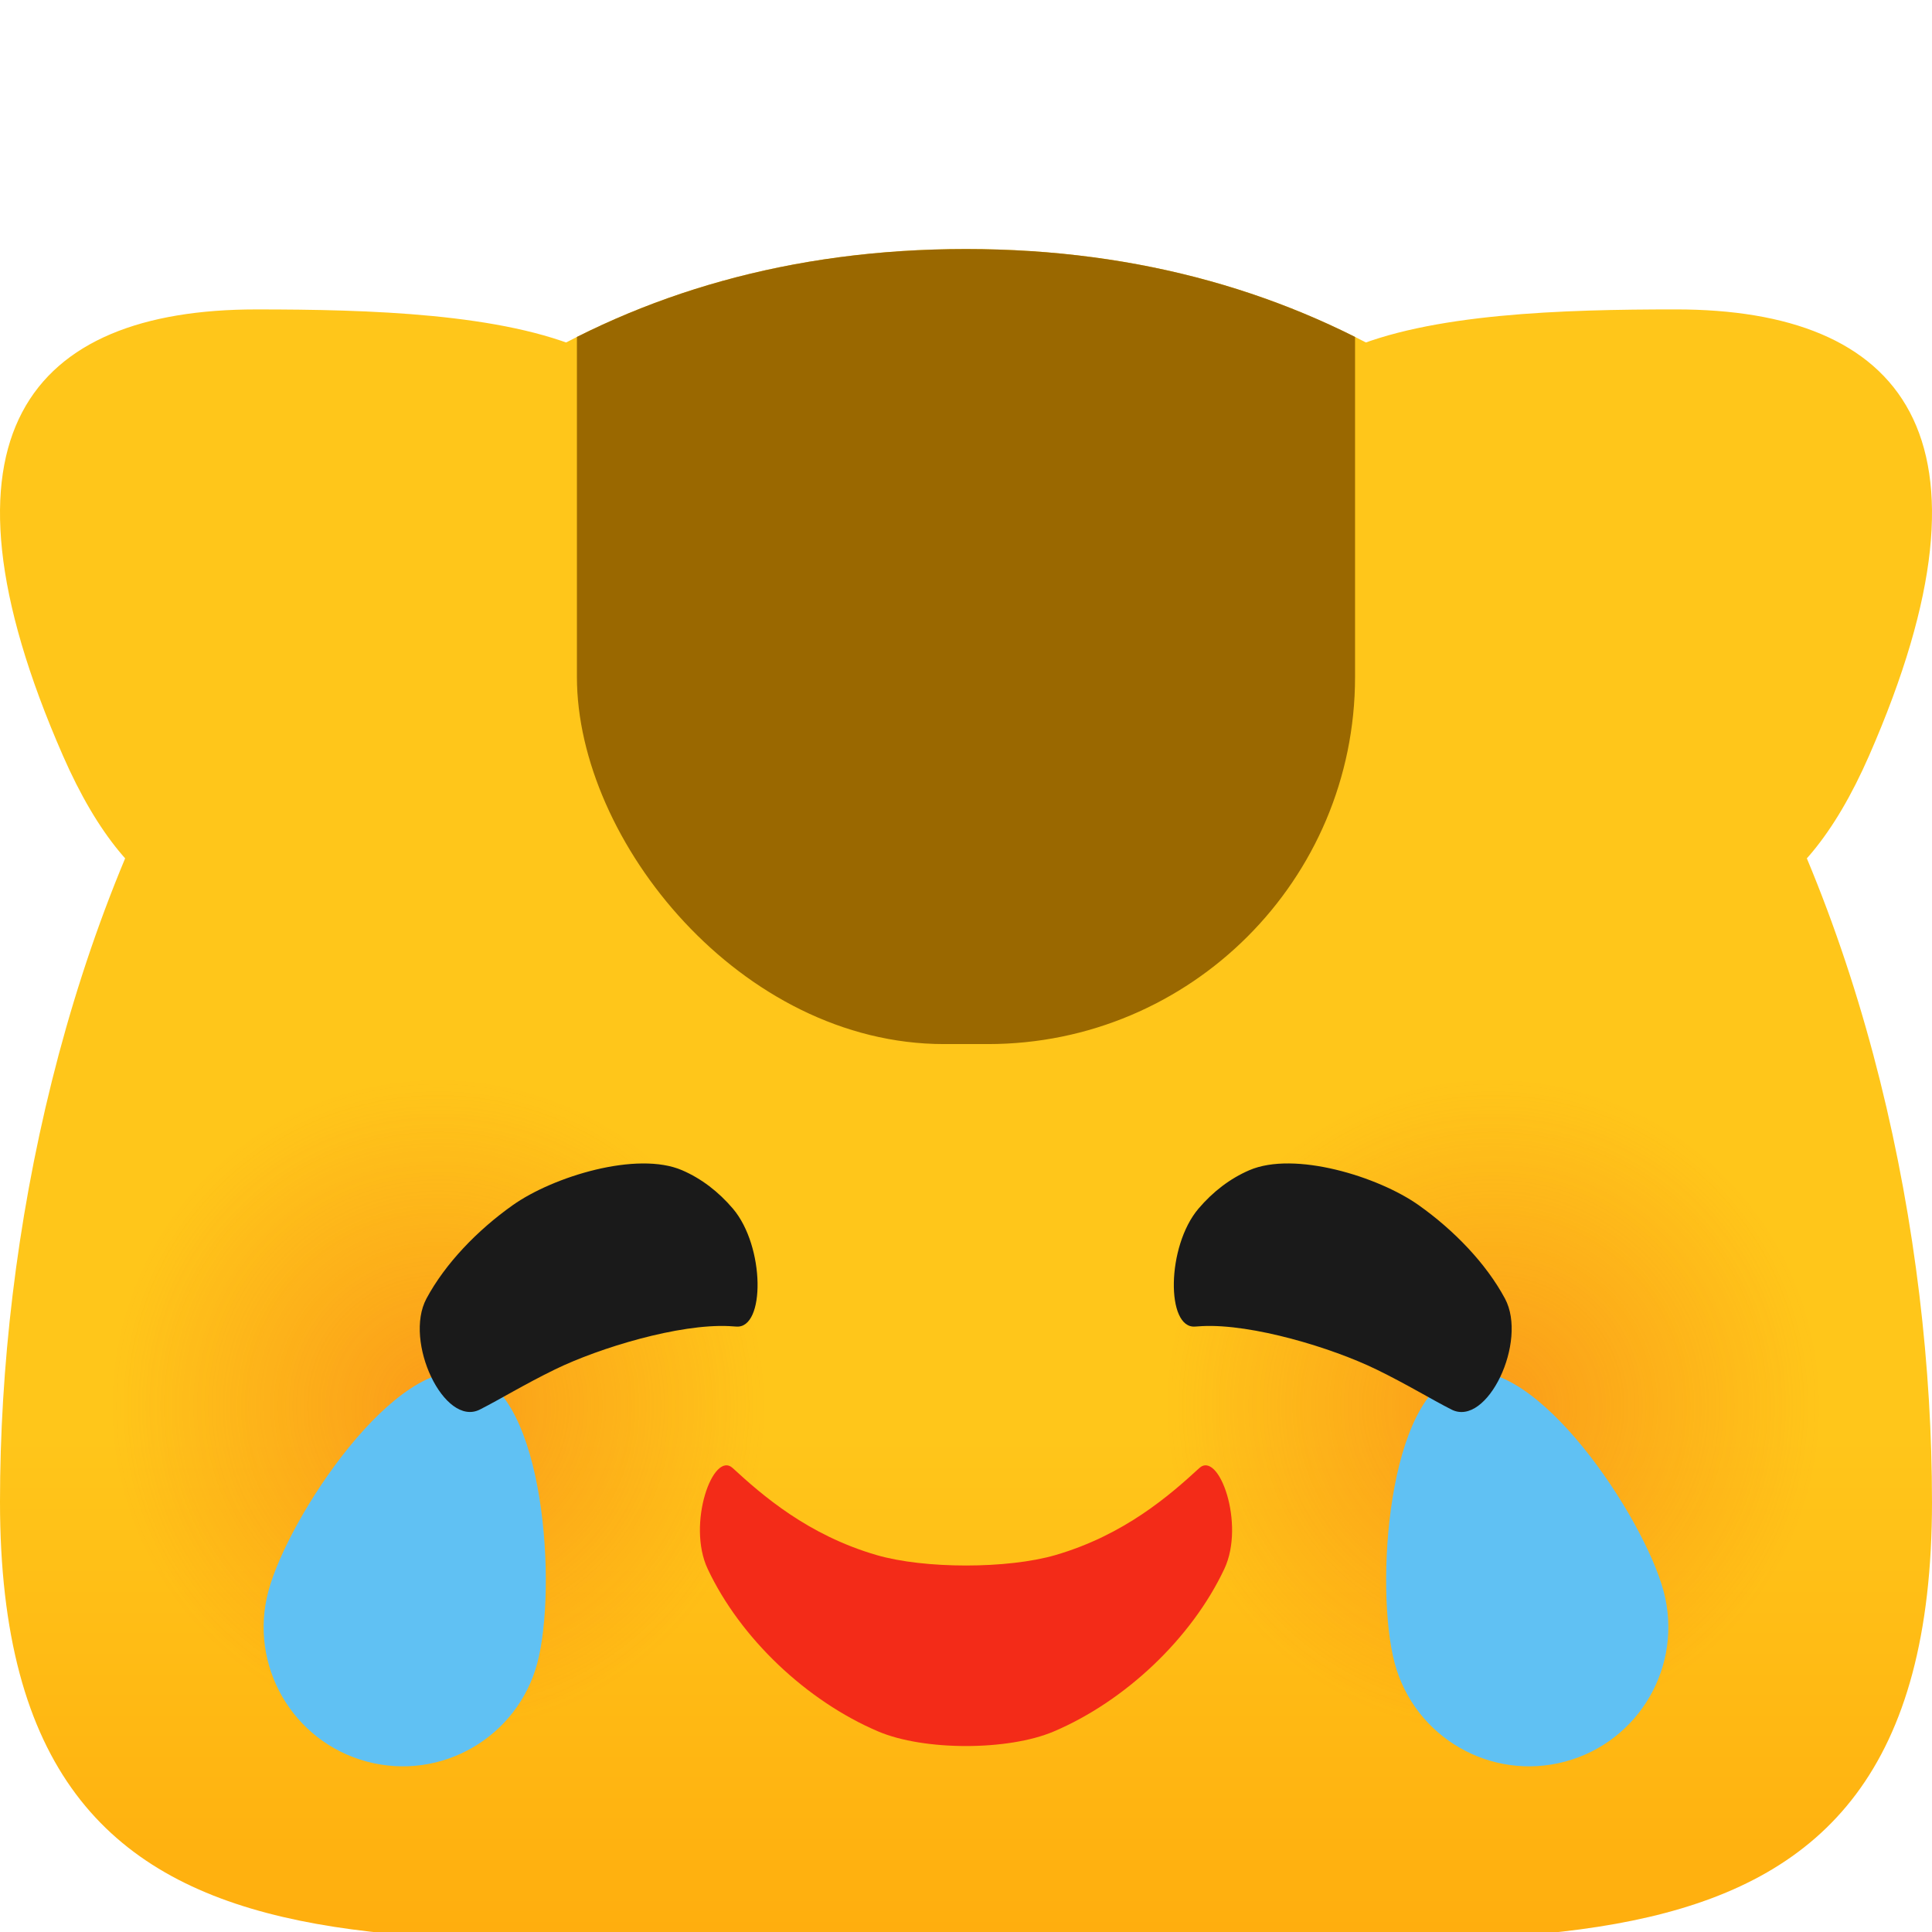 <?xml version="1.0" encoding="UTF-8" standalone="no"?>
<!-- Created with Inkscape (http://www.inkscape.org/) -->

<svg
   width="512"
   height="512"
   viewBox="0 0 135.467 135.467"
   version="1.1"
   id="svg5"
   inkscape:version="1.2.2 (b0a8486541, 2022-12-01)"
   sodipodi:docname="neoblobiksb_joy.svg"
   inkscape:export-filename="neoblobiksb_joy.png"
   inkscape:export-xdpi="48"
   inkscape:export-ydpi="48"
   xml:space="preserve"
   xmlns:inkscape="http://www.inkscape.org/namespaces/inkscape"
   xmlns:sodipodi="http://sodipodi.sourceforge.net/DTD/sodipodi-0.dtd"
   xmlns:xlink="http://www.w3.org/1999/xlink"
   xmlns="http://www.w3.org/2000/svg"
   xmlns:svg="http://www.w3.org/2000/svg"><sodipodi:namedview
     id="namedview7"
     pagecolor="#ffffff"
     bordercolor="#000000"
     borderopacity="0.25"
     inkscape:showpageshadow="2"
     inkscape:pageopacity="0.0"
     inkscape:pagecheckerboard="0"
     inkscape:deskcolor="#d1d1d1"
     inkscape:document-units="mm"
     showgrid="false"
     inkscape:zoom="0.77326038"
     inkscape:cx="231.48735"
     inkscape:cy="302.61475"
     inkscape:window-width="1920"
     inkscape:window-height="1012"
     inkscape:window-x="0"
     inkscape:window-y="0"
     inkscape:window-maximized="1"
     inkscape:current-layer="layer1"><inkscape:grid
       type="xygrid"
       id="grid405" /></sodipodi:namedview><defs
     id="defs2"><inkscape:path-effect
       effect="fillet_chamfer"
       id="path-effect2123"
       is_visible="true"
       lpeversion="1"
       nodesatellites_param="F,0,0,1,0,6.35,0,1 @ F,0,0,1,0,6.35,0,1 @ F,0,0,1,0,6.35,0,1 @ F,0,0,1,0,6.35,0,1"
       unit="px"
       method="auto"
       mode="F"
       radius="24"
       chamfer_steps="1"
       flexible="false"
       use_knot_distance="true"
       apply_no_radius="true"
       apply_with_radius="true"
       only_selected="false"
       hide_knots="false" /><linearGradient
       inkscape:collect="always"
       id="linearGradient4142"><stop
         style="stop-color:#f34e18;stop-opacity:0.35;"
         offset="0"
         id="stop4138" /><stop
         style="stop-color:#f34e18;stop-opacity:0;"
         offset="1"
         id="stop4140" /></linearGradient><clipPath
       clipPathUnits="userSpaceOnUse"
       id="clipPath1338"><rect
         style="fill:#b46900;fill-opacity:1;stroke-width:1;stroke-linecap:round;stroke-linejoin:round;paint-order:markers stroke fill"
         id="rect1340"
         width="54.561"
         height="75.945"
         x="-64.266"
         y="-70.042"
         ry="25.741" /></clipPath><radialGradient
       inkscape:collect="always"
       xlink:href="#linearGradient4142"
       id="radialGradient4200"
       cx="30.746"
       cy="98.631"
       fx="30.746"
       fy="98.631"
       r="14.414"
       gradientUnits="userSpaceOnUse"
       gradientTransform="matrix(1.593,0,0,1.593,-18.247,-58.534)" /><radialGradient
       inkscape:collect="always"
       xlink:href="#linearGradient4142"
       id="radialGradient4200-2"
       cx="30.746"
       cy="98.631"
       fx="30.746"
       fy="98.631"
       r="14.414"
       gradientUnits="userSpaceOnUse"
       gradientTransform="matrix(1.593,0,0,1.593,55.728,-58.534)" /><inkscape:path-effect
       effect="fillet_chamfer"
       id="path-effect7823"
       is_visible="true"
       lpeversion="1"
       nodesatellites_param="F,0,0,1,0,6.35,0,1 @ F,0,0,1,0,6.35,0,1 @ F,0,0,1,0,6.35,0,1 @ F,0,0,1,0,6.35,0,1"
       unit="px"
       method="auto"
       mode="F"
       radius="24"
       chamfer_steps="1"
       flexible="false"
       use_knot_distance="true"
       apply_no_radius="true"
       apply_with_radius="true"
       only_selected="false"
       hide_knots="false" /><inkscape:path-effect
       effect="bspline"
       id="path-effect7821"
       is_visible="true"
       lpeversion="1"
       weight="33.333"
       steps="2"
       helper_size="0"
       apply_no_weight="true"
       apply_with_weight="true"
       only_selected="false" /><clipPath
       clipPathUnits="userSpaceOnUse"
       id="clipPath1338-2"><rect
         style="fill:#b46900;fill-opacity:1;stroke-width:1;stroke-linecap:round;stroke-linejoin:round;paint-order:markers stroke fill"
         id="rect1340-9"
         width="54.561"
         height="75.945"
         x="-64.266"
         y="-70.042"
         ry="25.741" /></clipPath><inkscape:path-effect
       effect="fillet_chamfer"
       id="path-effect7823-0"
       is_visible="true"
       lpeversion="1"
       nodesatellites_param="F,0,0,1,0,6.35,0,1 @ F,0,0,1,0,6.35,0,1 @ F,0,0,1,0,6.35,0,1 @ F,0,0,1,0,6.35,0,1"
       unit="px"
       method="auto"
       mode="F"
       radius="24"
       chamfer_steps="1"
       flexible="false"
       use_knot_distance="true"
       apply_no_radius="true"
       apply_with_radius="true"
       only_selected="false"
       hide_knots="false" /><inkscape:path-effect
       effect="fillet_chamfer"
       id="path-effect7823-2"
       is_visible="true"
       lpeversion="1"
       nodesatellites_param="F,0,0,1,0,6.35,0,1 @ F,0,0,1,0,6.35,0,1 @ F,0,0,1,0,6.35,0,1 @ F,0,0,1,0,6.35,0,1"
       unit="px"
       method="auto"
       mode="F"
       radius="24"
       chamfer_steps="1"
       flexible="false"
       use_knot_distance="true"
       apply_no_radius="true"
       apply_with_radius="true"
       only_selected="false"
       hide_knots="false" /><inkscape:path-effect
       effect="fillet_chamfer"
       id="path-effect7823-1"
       is_visible="true"
       lpeversion="1"
       nodesatellites_param="F,0,0,1,0,6.35,0,1 @ F,0,0,1,0,6.35,0,1 @ F,0,0,1,0,6.35,0,1 @ F,0,0,1,0,6.35,0,1"
       unit="px"
       method="auto"
       mode="F"
       radius="24"
       chamfer_steps="1"
       flexible="false"
       use_knot_distance="true"
       apply_no_radius="true"
       apply_with_radius="true"
       only_selected="false"
       hide_knots="false" /><inkscape:path-effect
       effect="fillet_chamfer"
       id="path-effect7823-8"
       is_visible="true"
       lpeversion="1"
       nodesatellites_param="F,0,0,1,0,6.35,0,1 @ F,0,0,1,0,6.35,0,1 @ F,0,0,1,0,6.35,0,1 @ F,0,0,1,0,6.35,0,1"
       unit="px"
       method="auto"
       mode="F"
       radius="24"
       chamfer_steps="1"
       flexible="false"
       use_knot_distance="true"
       apply_no_radius="true"
       apply_with_radius="true"
       only_selected="false"
       hide_knots="false" /><inkscape:path-effect
       effect="fillet_chamfer"
       id="path-effect7823-8-2"
       is_visible="true"
       lpeversion="1"
       nodesatellites_param="F,0,0,1,0,6.35,0,1 @ F,0,0,1,0,6.35,0,1 @ F,0,0,1,0,6.35,0,1 @ F,0,0,1,0,6.35,0,1"
       unit="px"
       method="auto"
       mode="F"
       radius="24"
       chamfer_steps="1"
       flexible="false"
       use_knot_distance="true"
       apply_no_radius="true"
       apply_with_radius="true"
       only_selected="false"
       hide_knots="false" /><linearGradient
       inkscape:collect="always"
       xlink:href="#linearGradient7258"
       id="linearGradient7260"
       x1="67.733"
       y1="135.467"
       x2="67.733"
       y2="17.462"
       gradientUnits="userSpaceOnUse" /><linearGradient
       inkscape:collect="always"
       id="linearGradient7258"><stop
         style="stop-color:#ffae0e;stop-opacity:1;"
         offset="0"
         id="stop7254" /><stop
         style="stop-color:#ffc61a;stop-opacity:1;"
         offset="0.294"
         id="stop7256" /></linearGradient></defs><g
     inkscape:label="Layer 1"
     inkscape:groupmode="layer"
     id="layer1"><g
       id="g365"><path
         id="path286"
         style="fill:url(#linearGradient7260);fill-opacity:1;stroke-linecap:round;stroke-linejoin:round;paint-order:markers stroke fill"
         d="m 135.467,105.304 c 0,37.408 -30.325,30.163 -67.733,30.163 C 30.325,135.467 0,142.712 0,105.304 0,67.896 18.349,17.462 67.733,17.462 c 49.384,0 67.733,50.434 67.733,87.842 z"
         sodipodi:nodetypes="ssszs" /><path
         id="path385"
         style="fill:#ffc61a;fill-opacity:1;stroke-width:1.524;stroke-linecap:round;stroke-linejoin:round;paint-order:markers stroke fill"
         d="M 42.745,41.393 C 29.947,59.988 14.252,75.468 4.409,52.977 -5.435,30.487 2.127,21.696 17.964,21.696 c 15.837,0 37.58,1.103 24.781,19.697 z"
         sodipodi:nodetypes="zzsz" /><path
         id="path385-3"
         style="fill:#ffc61a;fill-opacity:1;stroke-width:1.524;stroke-linecap:round;stroke-linejoin:round;paint-order:markers stroke fill"
         d="m 92.722,41.393 c 12.798,18.595 28.493,34.075 38.337,11.584 9.843,-22.49 2.281,-31.282 -13.555,-31.282 -15.837,0 -37.58,1.103 -24.781,19.697 z"
         sodipodi:nodetypes="zzsz" /></g><circle
       style="mix-blend-mode:color-burn;fill:url(#radialGradient4200);fill-opacity:1;stroke:none;stroke-width:6;stroke-linecap:round;stroke-linejoin:round;stroke-dasharray:none;stroke-opacity:1;paint-order:markers stroke fill"
       id="path4136"
       cx="30.746"
       cy="98.631"
       r="22.968" /><circle
       style="mix-blend-mode:color-burn;fill:url(#radialGradient4200-2);fill-opacity:1;stroke:none;stroke-width:6;stroke-linecap:round;stroke-linejoin:round;stroke-dasharray:none;stroke-opacity:1;paint-order:markers stroke fill"
       id="path4136-2"
       cx="104.721"
       cy="98.631"
       r="22.968" /><path
       id="path286-7"
       style="fill:#9a6800;fill-opacity:1;stroke-linecap:round;stroke-linejoin:round;paint-order:markers stroke fill"
       d="m 30.748,37.999 c 0,37.408 -30.325,30.163 -67.733,30.163 -37.408,0 -67.733,7.246 -67.733,-30.163 0,-37.408 18.349,-87.842 67.733,-87.842 49.384,0 67.733,50.434 67.733,87.842 z"
       sodipodi:nodetypes="ssszs"
       clip-path="url(#clipPath1338)"
       transform="translate(104.718,67.305)" /><path
       id="path617"
       style="fill:#f32b18;stroke-width:8;stroke-linecap:round;stroke-linejoin:round;paint-order:markers stroke fill"
       d="m 85.847,110.008 c -2.288,4.859 -6.937,9.26 -11.954,11.396 -3.205,1.365 -9.113,1.365 -12.318,0 -5.017,-2.136 -9.667,-6.537 -11.954,-11.396 -1.482,-3.147 0.385,-8.332 1.758,-7.068 2.053,1.889 5.256,4.693 10.087,6.098 3.356,0.976 9.181,0.976 12.537,-6e-5 4.83,-1.405 8.034,-4.209 10.086,-6.098 1.373,-1.264 3.24,3.921 1.758,7.068 z"
       sodipodi:nodetypes="ssszs"
       inkscape:path-effect="#path-effect2123"
       inkscape:original-d="m 87.332293,103.88711 c -1e-6,8.96503 -10.528259,18.87846 -19.598963,18.87846 -9.070704,0 -19.598963,-9.91343 -19.598964,-18.87846 -10e-7,-8.965 3.862007,6.0202 19.598964,6.0202 15.736957,0 19.598964,-14.9852 19.598963,-6.0202 z" /><path
       id="path2125"
       style="fill:#60c1f3;fill-opacity:1;stroke-width:3.198;stroke-linecap:round;stroke-linejoin:round;paint-order:markers stroke fill"
       d="m 116.646,111.564 c 1.395,5.206 -1.695,10.558 -6.901,11.953 -5.206,1.395 -10.558,-1.695 -11.953,-6.901 -1.395,-5.206 -0.55,-18.935 4.656,-20.33 5.206,-1.395 12.802,10.072 14.197,15.278 z"
       sodipodi:nodetypes="sssss" /><g
       inkscape:label="Layer 1"
       id="layer1-7-7"
       transform="matrix(-0.966,-0.259,-0.259,0.966,216.034,-75.999)"><path
         id="path1394-6-0-9-3-9"
         style="fill:#1a1a1a;stroke-width:1.409;stroke-linecap:round;stroke-linejoin:round;paint-order:markers stroke fill"
         d="m 83.943,197.47 c -0.153,-0.055 -0.314,-0.109 -0.482,-0.163 -3.327,-1.064 -9.135,-0.89 -12.573,-0.224 -2.329,0.451 -4.276,1.03 -5.815,1.353 -2.732,0.573 -3.947,-5.996 -1.601,-8.488 1.919,-2.039 4.69,-3.701 7.528,-4.754 3.272,-1.213 9.415,-1.429 12.113,0.705 1.159,0.917 2.077,2.119 2.743,3.521 1.492,3.142 0.017,8.741 -1.914,8.049 z"
         sodipodi:nodetypes="szsss"
         inkscape:path-effect="#path-effect7823-8"
         inkscape:original-d="m 87.143615,195.58644 c 0,6.42391 0.49105,0.85603 -9.947755,0.85603 -10.438798,0 -16.297761,5.56788 -16.297755,-0.85603 10e-7,-6.42389 9.873855,-11.63149 16.297753,-11.63149 6.423897,0 9.947757,5.2076 9.947757,11.63149 z" /></g><path
       id="path2125-3"
       style="fill:#60c1f3;fill-opacity:1;stroke-width:3.198;stroke-linecap:round;stroke-linejoin:round;paint-order:markers stroke fill"
       d="m 37.674,116.616 c -1.395,5.206 -6.746,8.296 -11.953,6.901 -5.206,-1.395 -8.296,-6.746 -6.901,-11.953 1.395,-5.206 8.991,-16.673 14.197,-15.278 5.206,1.395 6.051,15.123 4.656,20.33 z"
       sodipodi:nodetypes="sssss" /><g
       inkscape:label="Layer 1"
       id="layer1-7-7-0"
       transform="rotate(-15,-328.92,267.985)"><path
         id="path1394-6-0-9-3-9-2"
         style="fill:#1a1a1a;stroke-width:1.409;stroke-linecap:round;stroke-linejoin:round;paint-order:markers stroke fill"
         d="m 83.943,197.47 c -0.153,-0.055 -0.314,-0.109 -0.482,-0.163 -3.327,-1.064 -9.135,-0.89 -12.573,-0.224 -2.329,0.451 -4.276,1.03 -5.815,1.353 -2.732,0.573 -3.947,-5.996 -1.601,-8.488 1.919,-2.039 4.69,-3.701 7.528,-4.754 3.272,-1.213 9.415,-1.429 12.113,0.705 1.159,0.917 2.077,2.119 2.743,3.521 1.492,3.142 0.017,8.741 -1.914,8.049 z"
         sodipodi:nodetypes="szsss"
         inkscape:path-effect="#path-effect7823-8-2"
         inkscape:original-d="m 87.143615,195.58644 c 0,6.42391 0.49105,0.85603 -9.947755,0.85603 -10.438798,0 -16.297761,5.56788 -16.297755,-0.85603 10e-7,-6.42389 9.873855,-11.63149 16.297753,-11.63149 6.423897,0 9.947757,5.2076 9.947757,11.63149 z" /></g></g></svg>
